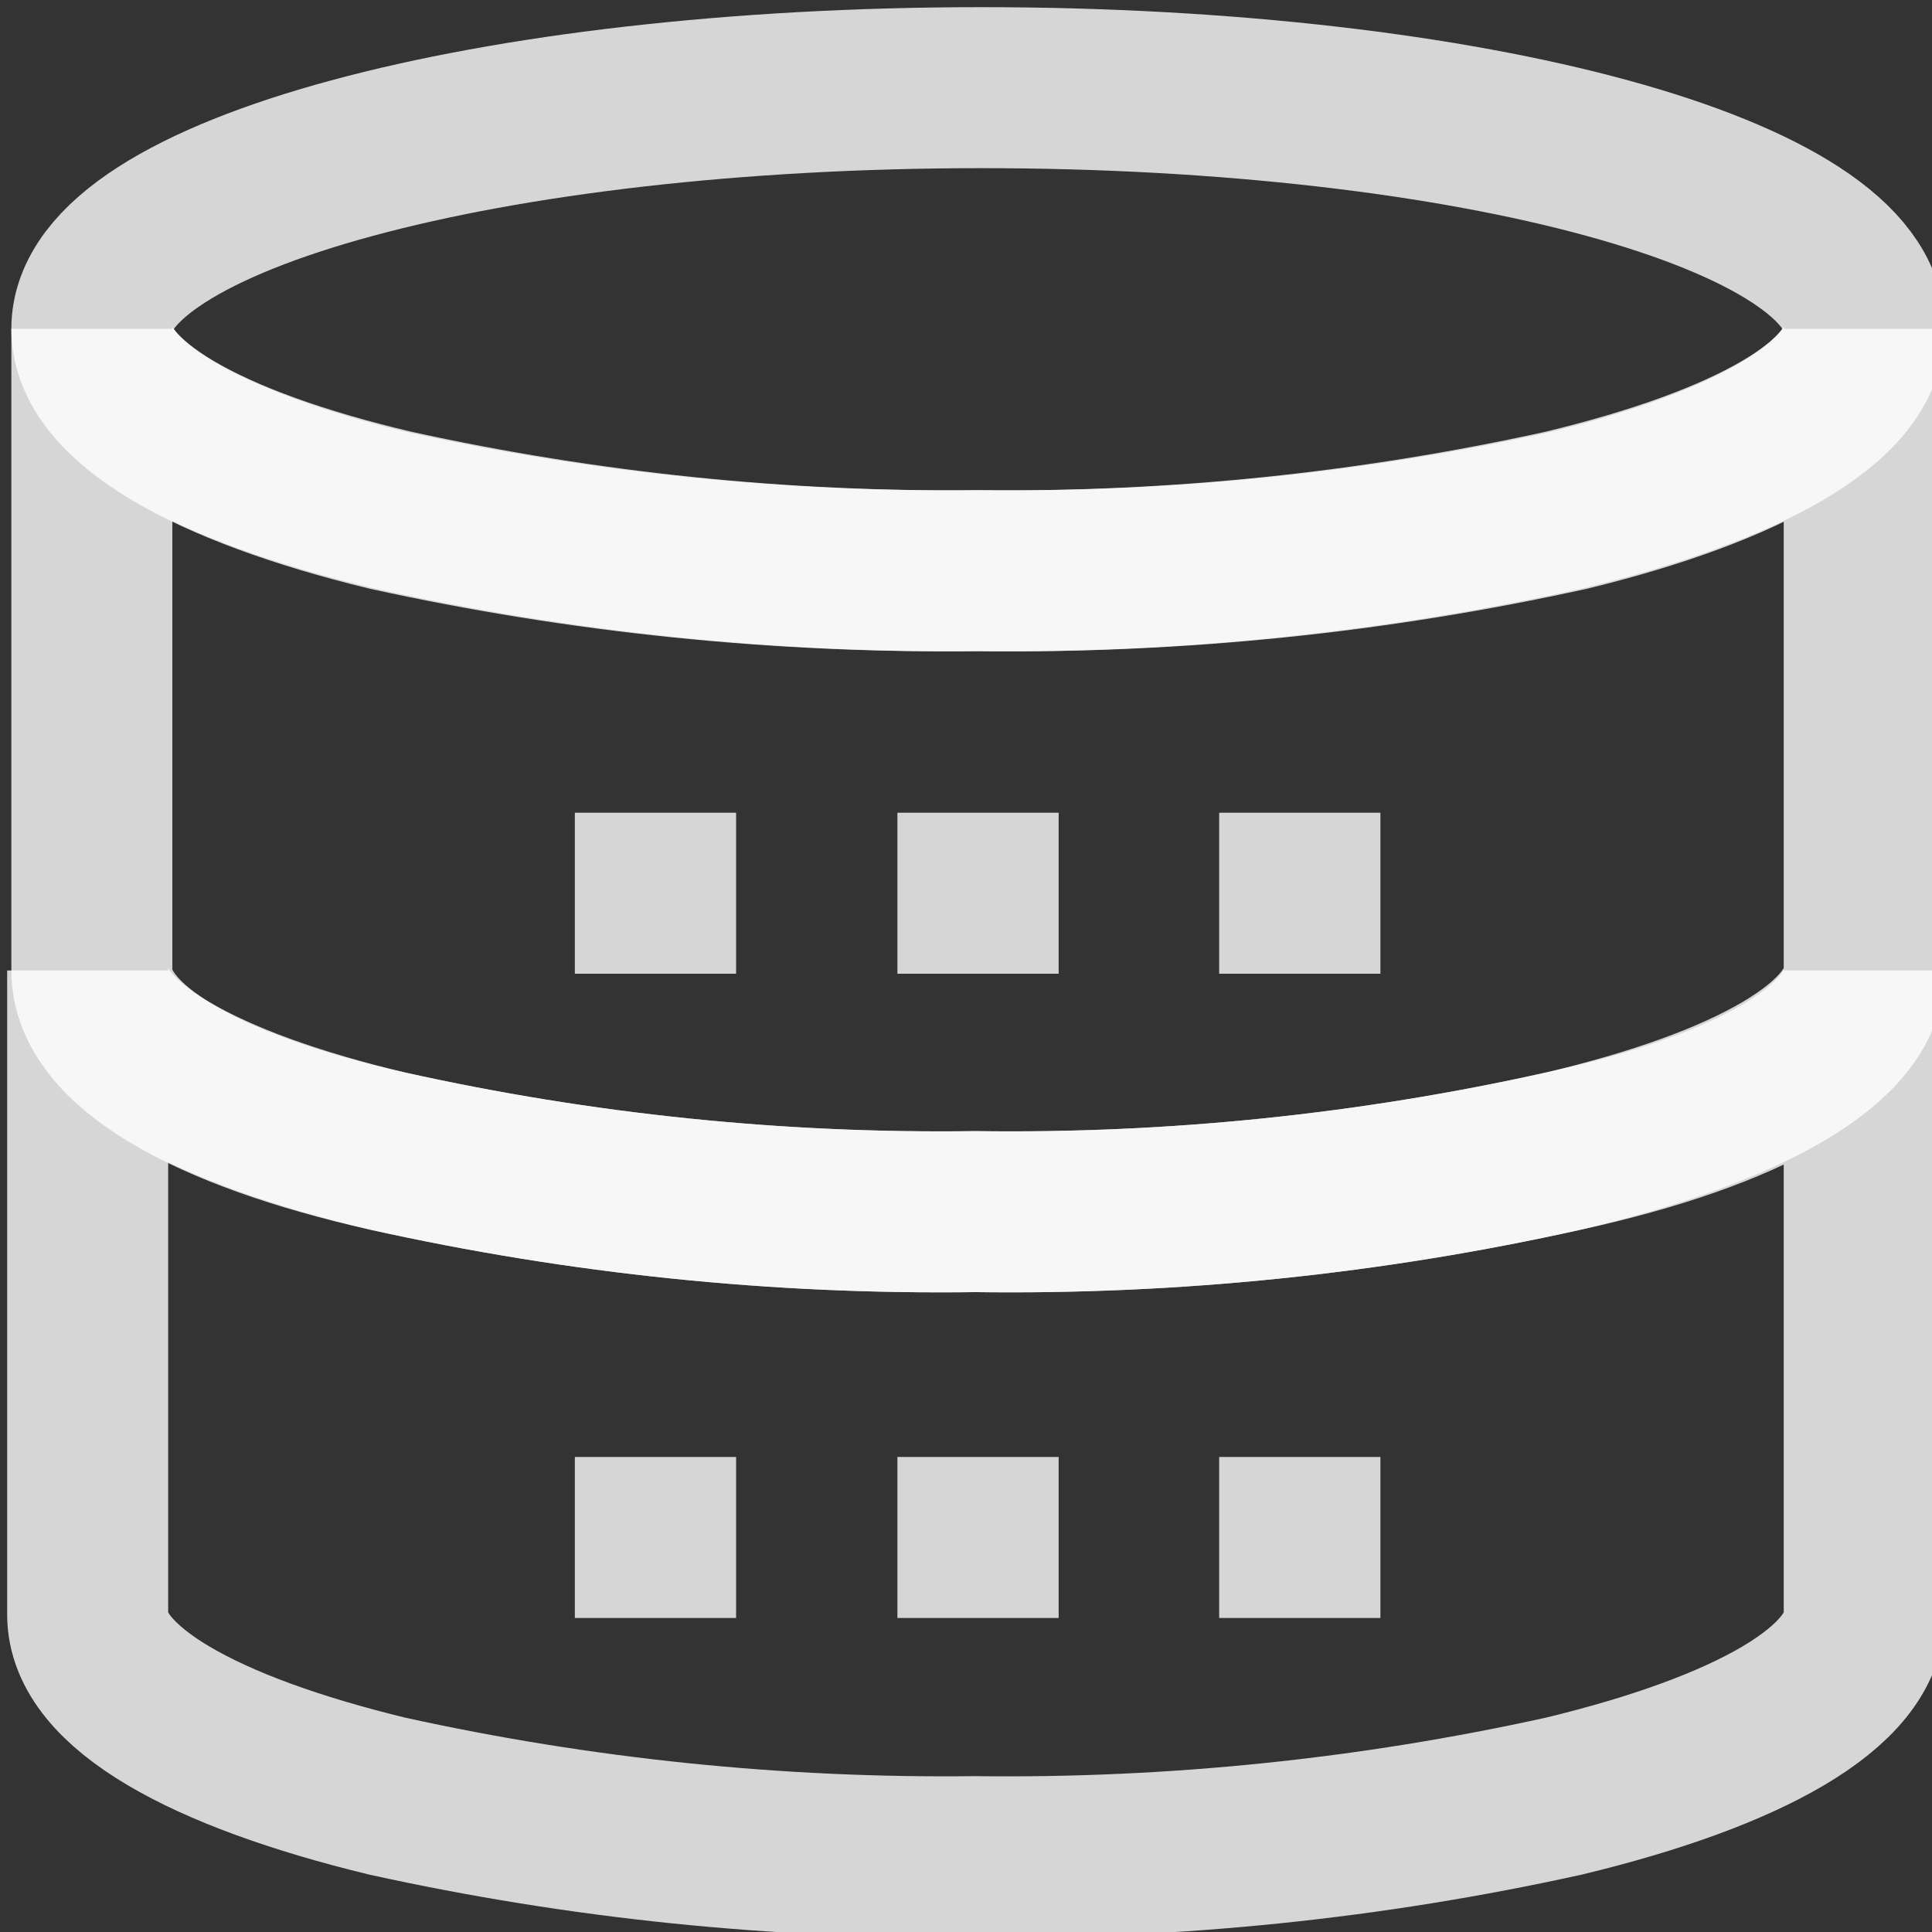 <svg width="24" height="24" viewBox="0 0 24 24" fill="none" xmlns="http://www.w3.org/2000/svg">
<rect x="0" y="0" width="24" height="24" fill="#333333" stroke="none"/>
<g clip-path="url(#clip0_156_255)">
<path d="M23.158 4.084C23.158 4.991 21.718 5.785 19.422 6.338C17.024 6.866 14.573 7.118 12.118 7.089C9.663 7.117 7.212 6.865 4.814 6.338C2.581 5.795 1.141 4.991 1.141 4.084C1.141 2.425 6.076 1.089 12.191 1.089C18.306 1.089 23.158 2.425 23.158 4.084Z" stroke="white" stroke-opacity="0.8" stroke-width="2" stroke-miterlimit="10"/>
<path d="M23.158 4.084V12.056C23.158 12.953 21.718 13.757 19.422 14.299C17.025 14.833 14.574 15.085 12.118 15.051C9.662 15.085 7.211 14.832 4.814 14.299C2.581 13.798 1.141 12.995 1.141 12.056V4.084C1.141 4.991 2.581 5.795 4.887 6.338C7.285 6.865 9.736 7.117 12.191 7.089C14.647 7.118 17.097 6.866 19.495 6.338C21.718 5.795 23.158 4.991 23.158 4.084Z" stroke="white" stroke-opacity="0.8" stroke-width="2" stroke-miterlimit="10"/>
<path d="M23.158 12.056V20.059C23.158 20.957 21.718 21.76 19.423 22.313C17.025 22.842 14.574 23.094 12.118 23.064C9.663 23.093 7.212 22.841 4.814 22.313C2.529 21.76 1.089 20.957 1.089 20.059V12.056C1.089 12.953 2.529 13.757 4.814 14.299C7.211 14.832 9.663 15.085 12.118 15.051C14.574 15.085 17.026 14.833 19.423 14.299C21.718 13.798 23.158 12.995 23.158 12.056Z" stroke="white" stroke-opacity="0.8" stroke-width="2" stroke-miterlimit="10"/>
<path d="M11.148 11.096H13.151" stroke="white" stroke-opacity="0.8" stroke-width="2" stroke-miterlimit="10"/>
<path d="M15.145 11.096H17.148" stroke="white" stroke-opacity="0.8" stroke-width="2" stroke-miterlimit="10"/>
<path d="M7.141 11.096H9.144" stroke="white" stroke-opacity="0.8" stroke-width="2" stroke-miterlimit="10"/>
<path d="M11.148 19.099H13.151" stroke="white" stroke-opacity="0.8" stroke-width="2" stroke-miterlimit="10"/>
<path d="M15.145 19.099H17.148" stroke="white" stroke-opacity="0.8" stroke-width="2" stroke-miterlimit="10"/>
<path d="M7.141 19.099H9.144" stroke="white" stroke-opacity="0.8" stroke-width="2" stroke-miterlimit="10"/>
</g>
<defs>
<clipPath id="clip0_156_255">
<rect width="24" height="24" fill="white"/>
</clipPath>
</defs>
</svg>

